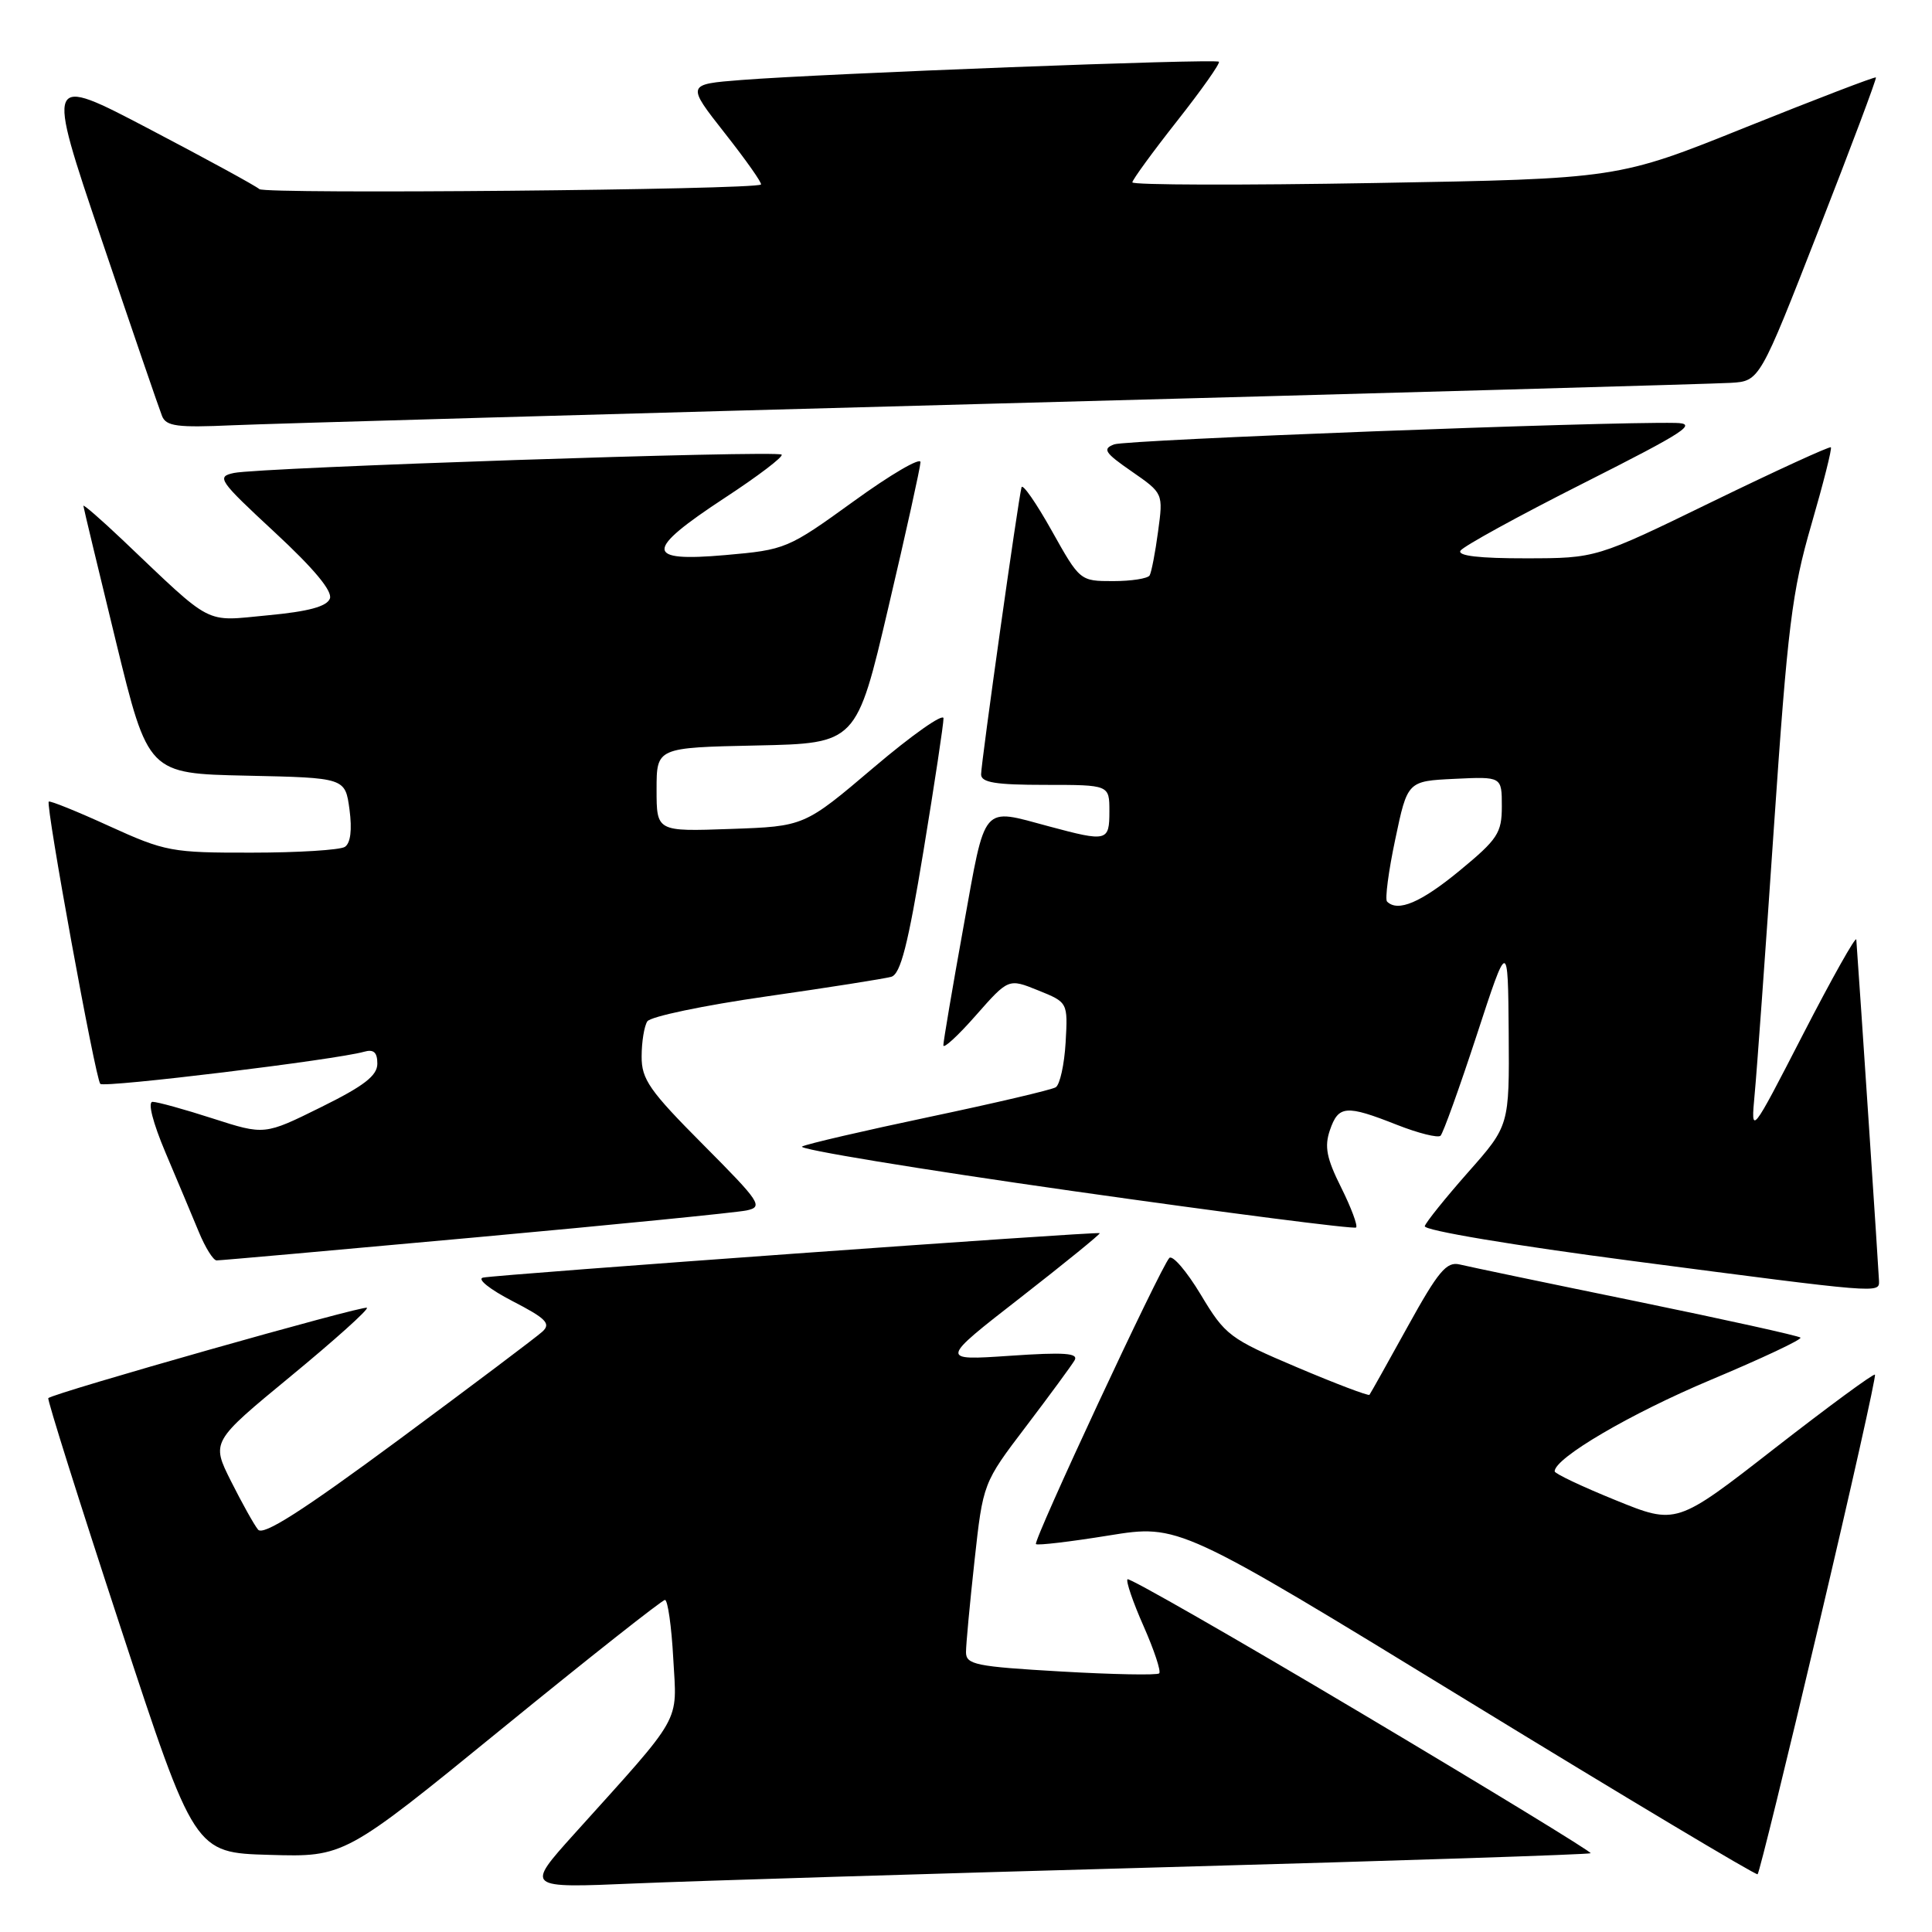 <?xml version="1.0" encoding="UTF-8" standalone="no"?>
<!DOCTYPE svg PUBLIC "-//W3C//DTD SVG 1.1//EN" "http://www.w3.org/Graphics/SVG/1.1/DTD/svg11.dtd" >
<svg xmlns="http://www.w3.org/2000/svg" xmlns:xlink="http://www.w3.org/1999/xlink" version="1.1" viewBox="0 0 256 256">
 <g >
 <path fill="currentColor"
d=" M 154.49 247.41 C 185.28 246.56 210.61 245.73 210.77 245.56 C 210.93 245.40 197.29 237.07 180.45 227.05 C 163.61 217.03 149.64 209.03 149.40 209.26 C 149.17 209.50 150.12 212.29 151.53 215.47 C 152.93 218.65 153.87 221.46 153.60 221.73 C 153.34 221.99 147.47 221.88 140.56 221.48 C 129.28 220.83 128.00 220.57 128.00 218.92 C 128.00 217.90 128.51 212.44 129.13 206.79 C 130.26 196.50 130.26 196.50 135.96 189.00 C 139.09 184.88 141.98 180.94 142.38 180.26 C 142.95 179.29 141.08 179.15 133.80 179.65 C 124.50 180.28 124.50 180.28 135.22 171.94 C 141.11 167.35 145.83 163.51 145.72 163.40 C 145.43 163.15 65.96 168.88 64.00 169.29 C 63.17 169.47 64.92 170.86 67.88 172.39 C 72.36 174.70 73.03 175.38 71.88 176.44 C 71.12 177.14 62.54 183.60 52.82 190.79 C 40.04 200.23 34.87 203.54 34.19 202.68 C 33.66 202.03 32.06 199.15 30.61 196.27 C 27.99 191.04 27.99 191.04 38.51 182.37 C 44.30 177.60 48.85 173.52 48.62 173.29 C 48.24 172.91 7.09 184.58 6.40 185.26 C 6.24 185.43 10.53 199.05 15.94 215.53 C 25.78 245.50 25.78 245.50 35.71 245.78 C 45.65 246.07 45.65 246.07 66.55 229.03 C 78.04 219.66 87.75 212.00 88.11 212.00 C 88.48 212.00 88.98 215.49 89.21 219.75 C 89.70 228.51 90.63 226.87 76.06 243.04 C 69.63 250.19 69.63 250.19 84.06 249.57 C 92.00 249.23 123.69 248.26 154.49 247.41 Z  M 241.01 215.28 C 245.27 197.25 248.61 182.34 248.44 182.15 C 248.27 181.96 242.29 186.36 235.13 191.93 C 222.13 202.06 222.13 202.06 214.07 198.78 C 209.63 196.98 206.00 195.26 206.00 194.96 C 206.00 193.20 216.02 187.32 226.66 182.85 C 233.45 180.00 238.81 177.48 238.57 177.24 C 238.33 177.00 228.54 174.84 216.82 172.43 C 205.09 170.03 194.57 167.83 193.42 167.55 C 191.68 167.13 190.59 168.42 186.53 175.77 C 183.88 180.57 181.60 184.64 181.46 184.82 C 181.32 184.99 176.99 183.35 171.85 181.17 C 162.92 177.38 162.35 176.95 159.11 171.55 C 157.24 168.44 155.36 166.25 154.94 166.69 C 153.77 167.92 136.86 204.19 137.27 204.60 C 137.47 204.80 141.81 204.29 146.92 203.46 C 156.21 201.96 156.21 201.96 194.35 225.30 C 215.33 238.14 232.68 248.51 232.89 248.35 C 233.11 248.19 236.76 233.30 241.01 215.28 Z  M 248.98 169.75 C 248.96 168.82 246.45 131.02 245.97 124.50 C 245.93 123.95 242.77 129.57 238.94 137.00 C 231.99 150.50 231.99 150.50 232.50 145.00 C 232.79 141.97 233.94 126.00 235.06 109.50 C 236.87 83.01 237.45 78.34 240.01 69.53 C 241.60 64.05 242.77 59.43 242.60 59.27 C 242.44 59.11 235.37 62.35 226.90 66.47 C 211.50 73.97 211.50 73.97 202.19 73.98 C 196.03 73.99 193.10 73.65 193.52 72.97 C 193.87 72.40 201.21 68.37 209.83 64.02 C 223.41 57.16 225.03 56.10 222.00 56.04 C 212.55 55.85 149.26 58.27 147.64 58.88 C 146.04 59.48 146.37 59.99 149.96 62.47 C 154.14 65.37 154.14 65.37 153.45 70.43 C 153.08 73.22 152.57 75.84 152.33 76.25 C 152.08 76.66 149.91 77.00 147.49 77.00 C 143.11 77.00 143.09 76.98 139.36 70.32 C 137.30 66.64 135.50 64.05 135.36 64.57 C 134.93 66.07 130.00 101.09 130.00 102.61 C 130.00 103.69 131.92 104.00 138.50 104.00 C 147.00 104.00 147.00 104.00 147.00 107.50 C 147.00 111.50 146.71 111.57 139.00 109.50 C 129.97 107.08 130.65 106.28 127.67 122.78 C 126.20 130.91 125.00 137.99 125.00 138.51 C 125.00 139.02 126.94 137.24 129.31 134.54 C 133.63 129.64 133.63 129.64 137.56 131.23 C 141.50 132.82 141.50 132.82 141.20 138.14 C 141.03 141.06 140.44 143.73 139.89 144.07 C 139.34 144.41 131.82 146.17 123.19 147.99 C 114.56 149.81 106.95 151.57 106.28 151.92 C 105.61 152.26 121.75 154.92 142.15 157.82 C 162.55 160.72 179.44 162.89 179.69 162.65 C 179.93 162.40 179.04 160.02 177.71 157.35 C 175.78 153.49 175.47 151.94 176.22 149.75 C 177.35 146.46 178.35 146.38 185.09 149.04 C 187.93 150.16 190.54 150.81 190.88 150.49 C 191.22 150.16 193.37 144.19 195.66 137.20 C 199.81 124.50 199.81 124.50 199.91 136.82 C 200.00 149.15 200.00 149.15 194.54 155.32 C 191.54 158.72 188.95 161.94 188.79 162.47 C 188.63 163.03 200.50 165.02 216.50 167.11 C 249.17 171.39 249.01 171.38 248.98 169.75 Z  M 63.00 163.96 C 81.43 162.28 97.59 160.67 98.92 160.39 C 101.17 159.91 100.78 159.32 93.17 151.67 C 86.06 144.53 85.00 143.01 85.02 139.98 C 85.02 138.07 85.36 135.98 85.77 135.34 C 86.17 134.70 93.26 133.22 101.50 132.04 C 109.75 130.86 117.22 129.68 118.10 129.43 C 119.33 129.07 120.32 125.19 122.37 112.73 C 123.84 103.80 125.03 95.91 125.02 95.18 C 125.01 94.46 120.85 97.38 115.79 101.68 C 106.58 109.50 106.58 109.50 96.79 109.84 C 87.00 110.19 87.00 110.19 87.00 104.62 C 87.00 99.06 87.00 99.06 100.24 98.78 C 113.49 98.50 113.49 98.50 117.71 80.50 C 120.04 70.60 121.95 61.93 121.97 61.24 C 121.99 60.55 118.00 62.88 113.12 66.42 C 104.39 72.73 104.09 72.85 96.12 73.55 C 85.39 74.49 85.37 72.98 96.02 65.98 C 100.44 63.09 103.84 60.50 103.57 60.24 C 102.98 59.64 34.39 61.94 31.00 62.67 C 28.65 63.17 28.96 63.63 36.39 70.52 C 41.60 75.35 44.09 78.34 43.71 79.32 C 43.30 80.37 40.86 81.03 35.50 81.53 C 26.93 82.34 28.42 83.11 16.25 71.55 C 13.36 68.81 11.02 66.78 11.05 67.03 C 11.07 67.29 13.02 75.38 15.36 85.00 C 19.63 102.50 19.63 102.50 32.69 102.78 C 45.74 103.06 45.74 103.06 46.31 107.26 C 46.67 109.97 46.45 111.73 45.69 112.22 C 45.03 112.63 39.49 112.98 33.37 112.98 C 22.75 113.00 21.90 112.84 14.49 109.47 C 10.23 107.52 6.61 106.06 6.46 106.22 C 6.03 106.67 12.65 142.99 13.29 143.62 C 13.83 144.16 44.51 140.43 48.25 139.36 C 49.51 139.00 50.00 139.44 50.00 140.94 C 50.00 142.53 48.24 143.89 42.53 146.71 C 35.05 150.41 35.05 150.41 28.21 148.21 C 24.44 146.99 20.85 146.00 20.22 146.00 C 19.55 146.00 20.24 148.73 21.94 152.75 C 23.51 156.46 25.50 161.19 26.35 163.25 C 27.20 165.31 28.26 167.01 28.70 167.01 C 29.14 167.02 44.57 165.64 63.00 163.96 Z  M 132.50 53.46 C 183.65 52.09 227.22 50.86 229.33 50.73 C 233.16 50.50 233.16 50.50 240.97 30.50 C 245.27 19.50 248.69 10.39 248.57 10.26 C 248.45 10.13 240.71 13.10 231.36 16.85 C 214.37 23.69 214.37 23.69 182.19 24.25 C 164.48 24.56 150.02 24.52 150.04 24.16 C 150.07 23.80 152.74 20.13 155.98 16.02 C 159.22 11.91 161.71 8.38 161.51 8.18 C 161.09 7.75 109.07 9.75 98.23 10.60 C 90.95 11.17 90.95 11.17 96.06 17.67 C 98.87 21.24 101.02 24.29 100.83 24.45 C 100.00 25.15 35.14 25.75 34.37 25.06 C 33.89 24.63 27.33 21.05 19.79 17.10 C 6.08 9.91 6.08 9.91 13.45 31.71 C 17.50 43.69 21.11 54.23 21.47 55.12 C 22.01 56.49 23.49 56.68 30.81 56.35 C 35.59 56.14 81.35 54.84 132.50 53.46 Z  M 183.79 119.46 C 183.50 119.16 183.98 115.45 184.88 111.21 C 186.50 103.50 186.50 103.50 192.75 103.20 C 199.00 102.90 199.00 102.90 199.00 106.83 C 199.00 110.38 198.47 111.19 193.39 115.38 C 188.26 119.60 185.22 120.89 183.79 119.46 Z "/>
</g>
</svg>